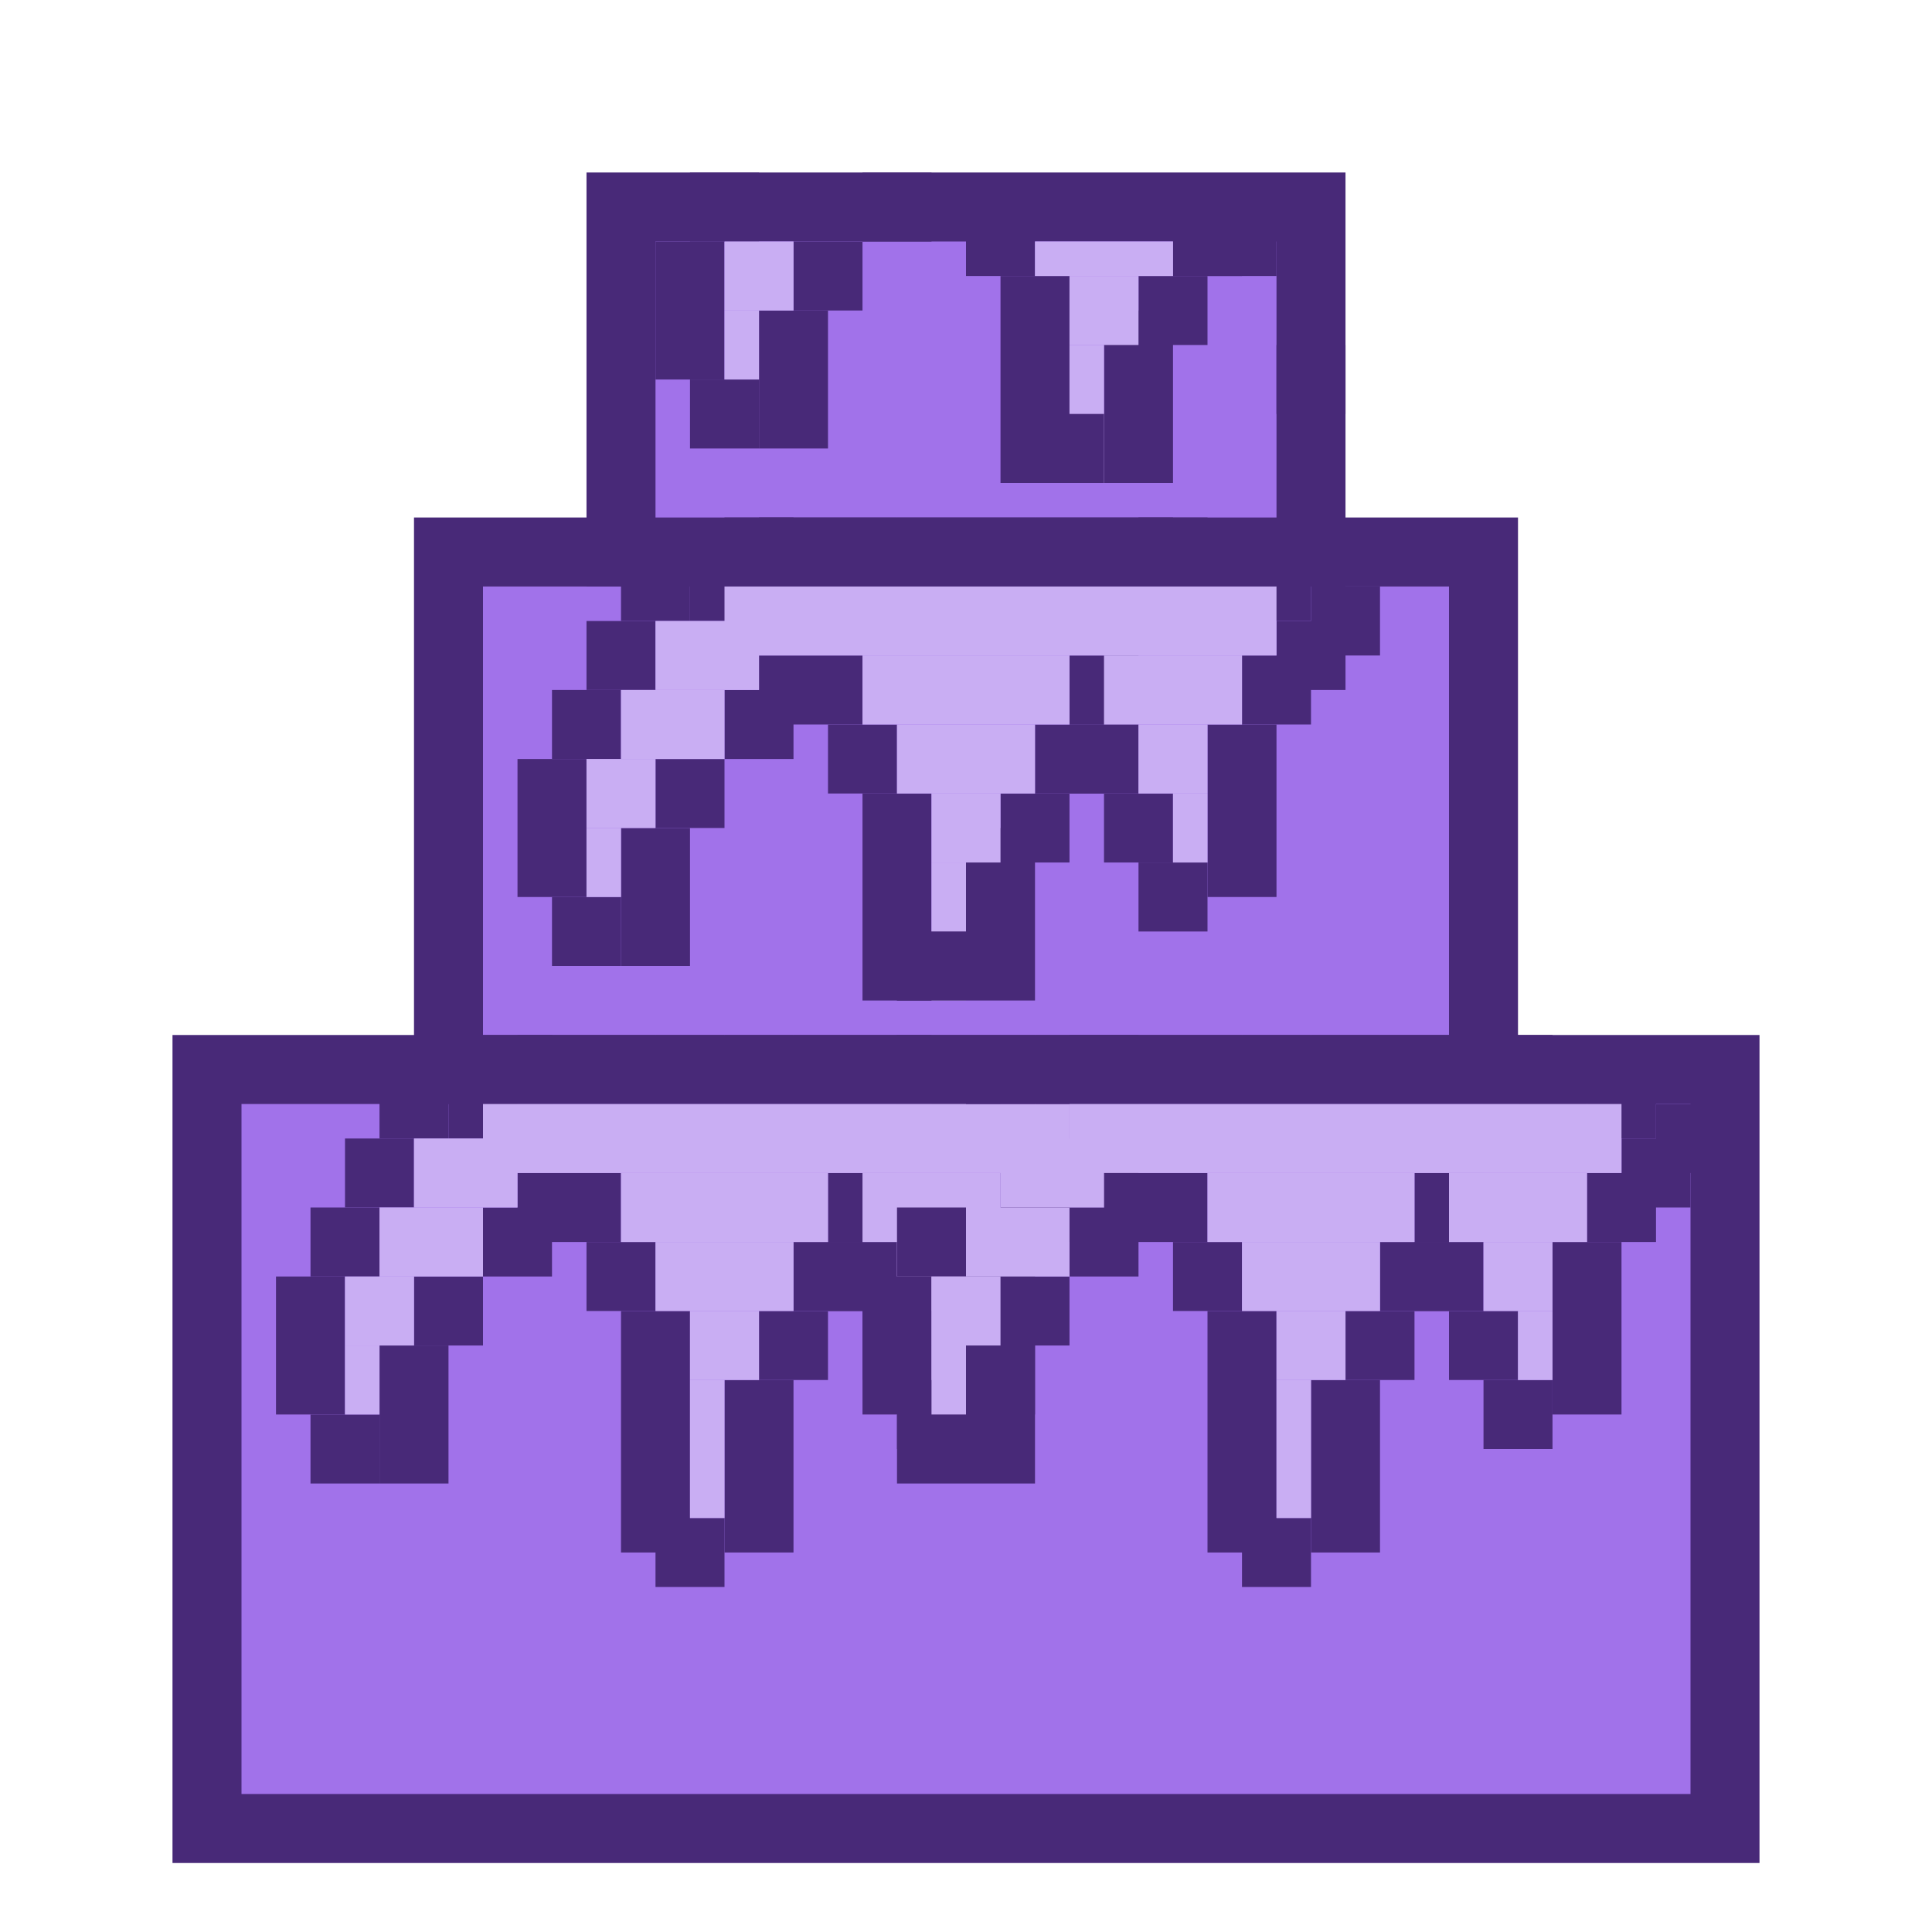 <svg width="56" height="56" viewBox="0 0 56 56" fill="none" xmlns="http://www.w3.org/2000/svg">
<rect x="6" y="31" width="44" height="22" fill="#A172EA" stroke="#482978" stroke-width="2"/>
<rect x="13" y="16" width="30" height="15" fill="#A172EA" stroke="#482978" stroke-width="2"/>
<rect x="18" y="6" width="20" height="10" fill="#A172EA" stroke="#482978" stroke-width="2"/>
<rect width="2" height="2" transform="matrix(-1 0 0 1 21 30)" fill="#482978"/>
<rect width="2" height="4" transform="matrix(-1 0 0 1 13 39)" fill="#482978"/>
<rect width="2" height="2" transform="matrix(-1 0 0 1 14 37)" fill="#482978"/>
<rect width="2" height="2" transform="matrix(-1 0 0 1 11 41)" fill="#482978"/>
<rect width="2" height="4" transform="matrix(-1 0 0 1 10 37)" fill="#482978"/>
<rect width="2" height="2" transform="matrix(-1 0 0 1 21 44)" fill="#482978"/>
<rect width="2" height="5" transform="matrix(-1 0 0 1 23 40)" fill="#482978"/>
<rect width="2" height="2" transform="matrix(-1 0 0 1 19 36)" fill="#482978"/>
<rect width="2" height="2" transform="matrix(-1 0 0 1 24 38)" fill="#482978"/>
<rect width="2" height="2" transform="matrix(-1 0 0 1 32 33)" fill="#482978"/>
<rect width="2" height="2" transform="matrix(-1 0 0 1 31 34)" fill="#482978"/>
<rect width="2" height="5" transform="matrix(-1 0 0 1 30 36)" fill="#482978"/>
<rect width="2" height="2" transform="matrix(-1 0 0 1 25 36)" fill="#482978"/>
<rect width="2" height="2" transform="matrix(-1 0 0 1 28 40)" fill="#482978"/>
<rect width="2" height="2" transform="matrix(-1 0 0 1 27 38)" fill="#482978"/>
<rect width="2" height="2" transform="matrix(-1 0 0 1 26 36)" fill="#482978"/>
<rect width="2" height="2" transform="matrix(-1 0 0 1 26 34)" fill="#482978"/>
<rect x="18" y="38" width="2" height="7" fill="#482978"/>
<rect width="2" height="2" transform="matrix(-1 0 0 1 16 35)" fill="#482978"/>
<rect width="2" height="2" transform="matrix(-1 0 0 1 11 35)" fill="#482978"/>
<rect width="2" height="2" transform="matrix(-1 0 0 1 12 33)" fill="#482978"/>
<rect width="3" height="2" transform="matrix(-1 0 0 1 18 34)" fill="#482978"/>
<rect width="2" height="2" transform="matrix(-1 0 0 1 13 31)" fill="#482978"/>
<rect width="2" height="2" transform="matrix(-1 0 0 1 15 31)" fill="#482978"/>
<rect width="2" height="2" transform="matrix(-1 0 0 1 16 30)" fill="#482978"/>
<rect width="4" height="2" transform="matrix(-1 0 0 1 19 30)" fill="#482978"/>
<rect x="21" y="30" width="2" height="2" fill="#482978"/>
<rect x="25" y="34" width="4" height="2" fill="#C9AEF3"/>
<rect x="26" y="36" width="2" height="2" fill="#C9AEF3"/>
<rect x="20" y="42" width="1" height="2" fill="#C9AEF3"/>
<rect x="20" y="38" width="2" height="2" fill="#C9AEF3"/>
<rect x="19" y="36" width="4" height="2" fill="#C9AEF3"/>
<rect x="18" y="34" width="6" height="2" fill="#C9AEF3"/>
<rect x="20" y="40" width="1" height="2" fill="#C9AEF3"/>
<rect x="12" y="33" width="3" height="2" fill="#C9AEF3"/>
<rect x="10" y="39" width="1" height="2" fill="#C9AEF3"/>
<rect x="10" y="37" width="2" height="2" fill="#C9AEF3"/>
<rect x="11" y="35" width="3" height="2" fill="#C9AEF3"/>
<rect x="27" y="38" width="1" height="2" fill="#C9AEF3"/>
<rect x="31" y="32" width="2" height="2" fill="#482978"/>
<rect x="27" y="31" width="2" height="2" fill="#482978"/>
<rect x="26" y="30" width="2" height="2" fill="#482978"/>
<rect x="23" y="30" width="4" height="2" fill="#482978"/>
<rect x="14" y="32" width="17" height="2" fill="#C9AEF3"/>
<rect width="2" height="2" transform="matrix(-1 0 0 1 38 30)" fill="#482978"/>
<rect width="2" height="4" transform="matrix(-1 0 0 1 30 39)" fill="#482978"/>
<rect width="2" height="2" transform="matrix(-1 0 0 1 31 37)" fill="#482978"/>
<rect width="2" height="2" transform="matrix(-1 0 0 1 28 41)" fill="#482978"/>
<rect width="2" height="4" transform="matrix(-1 0 0 1 27 37)" fill="#482978"/>
<rect width="2" height="2" transform="matrix(-1 0 0 1 38 44)" fill="#482978"/>
<rect width="2" height="5" transform="matrix(-1 0 0 1 40 40)" fill="#482978"/>
<rect width="2" height="2" transform="matrix(-1 0 0 1 36 36)" fill="#482978"/>
<rect width="2" height="2" transform="matrix(-1 0 0 1 41 38)" fill="#482978"/>
<rect width="2" height="2" transform="matrix(-1 0 0 1 49 33)" fill="#482978"/>
<rect width="2" height="2" transform="matrix(-1 0 0 1 48 34)" fill="#482978"/>
<rect width="2" height="5" transform="matrix(-1 0 0 1 47 36)" fill="#482978"/>
<rect width="2" height="2" transform="matrix(-1 0 0 1 42 36)" fill="#482978"/>
<rect width="2" height="2" transform="matrix(-1 0 0 1 45 40)" fill="#482978"/>
<rect width="2" height="2" transform="matrix(-1 0 0 1 44 38)" fill="#482978"/>
<rect width="2" height="2" transform="matrix(-1 0 0 1 43 36)" fill="#482978"/>
<rect width="2" height="2" transform="matrix(-1 0 0 1 43 34)" fill="#482978"/>
<rect x="35" y="38" width="2" height="7" fill="#482978"/>
<rect width="2" height="2" transform="matrix(-1 0 0 1 33 35)" fill="#482978"/>
<rect width="2" height="2" transform="matrix(-1 0 0 1 28 35)" fill="#482978"/>
<rect width="3" height="2" transform="matrix(-1 0 0 1 35 34)" fill="#482978"/>
<rect width="2" height="2" transform="matrix(-1 0 0 1 30 30)" fill="#482978"/>
<rect width="2" height="2" transform="matrix(-1 0 0 1 32 30)" fill="#482978"/>
<rect width="2" height="2" transform="matrix(-1 0 0 1 33 30)" fill="#482978"/>
<rect width="4" height="2" transform="matrix(-1 0 0 1 36 30)" fill="#482978"/>
<rect x="38" y="30" width="2" height="2" fill="#482978"/>
<rect x="42" y="34" width="4" height="2" fill="#C9AEF3"/>
<rect x="43" y="36" width="2" height="2" fill="#C9AEF3"/>
<rect x="37" y="42" width="1" height="2" fill="#C9AEF3"/>
<rect x="37" y="38" width="2" height="2" fill="#C9AEF3"/>
<rect x="36" y="36" width="4" height="2" fill="#C9AEF3"/>
<rect x="35" y="34" width="6" height="2" fill="#C9AEF3"/>
<rect x="37" y="40" width="1" height="2" fill="#C9AEF3"/>
<rect x="29" y="33" width="3" height="2" fill="#C9AEF3"/>
<rect x="27" y="39" width="1" height="2" fill="#C9AEF3"/>
<rect x="27" y="37" width="2" height="2" fill="#C9AEF3"/>
<rect x="28" y="35" width="3" height="2" fill="#C9AEF3"/>
<rect x="44" y="38" width="1" height="2" fill="#C9AEF3"/>
<rect x="48" y="32" width="2" height="2" fill="#482978"/>
<rect x="46" y="31" width="2" height="2" fill="#482978"/>
<rect x="44" y="31" width="2" height="2" fill="#482978"/>
<rect x="43" y="30" width="2" height="2" fill="#482978"/>
<rect x="40" y="30" width="4" height="2" fill="#482978"/>
<rect x="31" y="32" width="16" height="2" fill="#C9AEF3"/>
<rect width="2" height="2" transform="matrix(-1 0 0 1 28 15)" fill="#482978"/>
<rect width="2" height="4" transform="matrix(-1 0 0 1 20 24)" fill="#482978"/>
<rect width="2" height="2" transform="matrix(-1 0 0 1 21 22)" fill="#482978"/>
<rect width="2" height="2" transform="matrix(-1 0 0 1 18 26)" fill="#482978"/>
<rect width="2" height="4" transform="matrix(-1 0 0 1 17 22)" fill="#482978"/>
<rect width="2" height="2" transform="matrix(-1 0 0 1 28 27)" fill="#482978"/>
<rect width="2" height="5" transform="matrix(-1 0 0 1 30 24)" fill="#482978"/>
<rect width="2" height="2" transform="matrix(-1 0 0 1 26 21)" fill="#482978"/>
<rect width="2" height="2" transform="matrix(-1 0 0 1 31 23)" fill="#482978"/>
<rect width="2" height="2" transform="matrix(-1 0 0 1 39 18)" fill="#482978"/>
<rect width="2" height="2" transform="matrix(-1 0 0 1 38 19)" fill="#482978"/>
<rect width="2" height="5" transform="matrix(-1 0 0 1 37 21)" fill="#482978"/>
<rect width="2" height="2" transform="matrix(-1 0 0 1 32 21)" fill="#482978"/>
<rect width="2" height="2" transform="matrix(-1 0 0 1 35 25)" fill="#482978"/>
<rect width="2" height="2" transform="matrix(-1 0 0 1 34 23)" fill="#482978"/>
<rect width="2" height="2" transform="matrix(-1 0 0 1 33 21)" fill="#482978"/>
<rect width="2" height="2" transform="matrix(-1 0 0 1 33 19)" fill="#482978"/>
<rect x="25" y="23" width="2" height="6" fill="#482978"/>
<rect width="2" height="2" transform="matrix(-1 0 0 1 23 20)" fill="#482978"/>
<rect width="2" height="2" transform="matrix(-1 0 0 1 18 20)" fill="#482978"/>
<rect width="2" height="2" transform="matrix(-1 0 0 1 19 18)" fill="#482978"/>
<rect width="3" height="2" transform="matrix(-1 0 0 1 25 19)" fill="#482978"/>
<rect width="2" height="2" transform="matrix(-1 0 0 1 20 16)" fill="#482978"/>
<rect width="2" height="2" transform="matrix(-1 0 0 1 22 16)" fill="#482978"/>
<rect width="2" height="2" transform="matrix(-1 0 0 1 23 15)" fill="#482978"/>
<rect width="4" height="2" transform="matrix(-1 0 0 1 26 15)" fill="#482978"/>
<rect x="28" y="15" width="2" height="2" fill="#482978"/>
<rect x="32" y="19" width="4" height="2" fill="#C9AEF3"/>
<rect x="33" y="21" width="2" height="2" fill="#C9AEF3"/>
<rect x="27" y="27" width="1" height="2" fill="#C9AEF3"/>
<rect x="27" y="23" width="2" height="2" fill="#C9AEF3"/>
<rect x="26" y="21" width="4" height="2" fill="#C9AEF3"/>
<rect x="25" y="19" width="6" height="2" fill="#C9AEF3"/>
<rect x="27" y="25" width="1" height="2" fill="#C9AEF3"/>
<rect x="19" y="18" width="3" height="2" fill="#C9AEF3"/>
<rect x="17" y="24" width="1" height="2" fill="#C9AEF3"/>
<rect x="17" y="22" width="2" height="2" fill="#C9AEF3"/>
<rect x="18" y="20" width="3" height="2" fill="#C9AEF3"/>
<rect x="34" y="23" width="1" height="2" fill="#C9AEF3"/>
<rect x="38" y="17" width="2" height="2" fill="#482978"/>
<rect x="36" y="16" width="2" height="2" fill="#482978"/>
<rect x="34" y="16" width="2" height="2" fill="#482978"/>
<rect x="33" y="15" width="2" height="2" fill="#482978"/>
<rect x="30" y="15" width="4" height="2" fill="#482978"/>
<rect x="21" y="17" width="16" height="2" fill="#C9AEF3"/>
<rect width="2" height="4" transform="matrix(-1 0 0 1 24 9)" fill="#482978"/>
<rect width="2" height="2" transform="matrix(-1 0 0 1 25 7)" fill="#482978"/>
<rect width="2" height="2" transform="matrix(-1 0 0 1 22 11)" fill="#482978"/>
<rect width="2" height="4" transform="matrix(-1 0 0 1 21 7)" fill="#482978"/>
<rect width="2" height="2" transform="matrix(-1 0 0 1 32 12)" fill="#482978"/>
<rect width="2" height="5" transform="matrix(-1 0 0 1 34 9)" fill="#482978"/>
<rect width="2" height="2" transform="matrix(-1 0 0 1 30 6)" fill="#482978"/>
<rect width="2" height="2" transform="matrix(-1 0 0 1 35 8)" fill="#482978"/>
<rect width="2" height="2" transform="matrix(-1 0 0 1 36 6)" fill="#482978"/>
<rect width="2" height="2" transform="matrix(-1 0 0 1 39 10)" fill="#482978"/>
<rect width="2" height="2" transform="matrix(-1 0 0 1 37 6)" fill="#482978"/>
<rect x="29" y="8" width="2" height="6" fill="#482978"/>
<rect width="2" height="2" transform="matrix(-1 0 0 1 27 5)" fill="#482978"/>
<rect width="2" height="2" transform="matrix(-1 0 0 1 22 5)" fill="#482978"/>
<rect x="31" y="12" width="1" height="2" fill="#C9AEF3"/>
<rect x="31" y="8" width="2" height="2" fill="#C9AEF3"/>
<rect x="30" y="7" width="4" height="1" fill="#C9AEF3"/>
<rect x="31" y="10" width="1" height="2" fill="#C9AEF3"/>
<rect x="21" y="9" width="1" height="2" fill="#C9AEF3"/>
<rect x="21" y="7" width="2" height="2" fill="#C9AEF3"/>
<rect width="2" height="2" transform="matrix(-1 0 0 1 28 27)" fill="#482978"/>
<rect width="2" height="2" transform="matrix(-1 0 0 1 32 12)" fill="#482978"/>
</svg>
